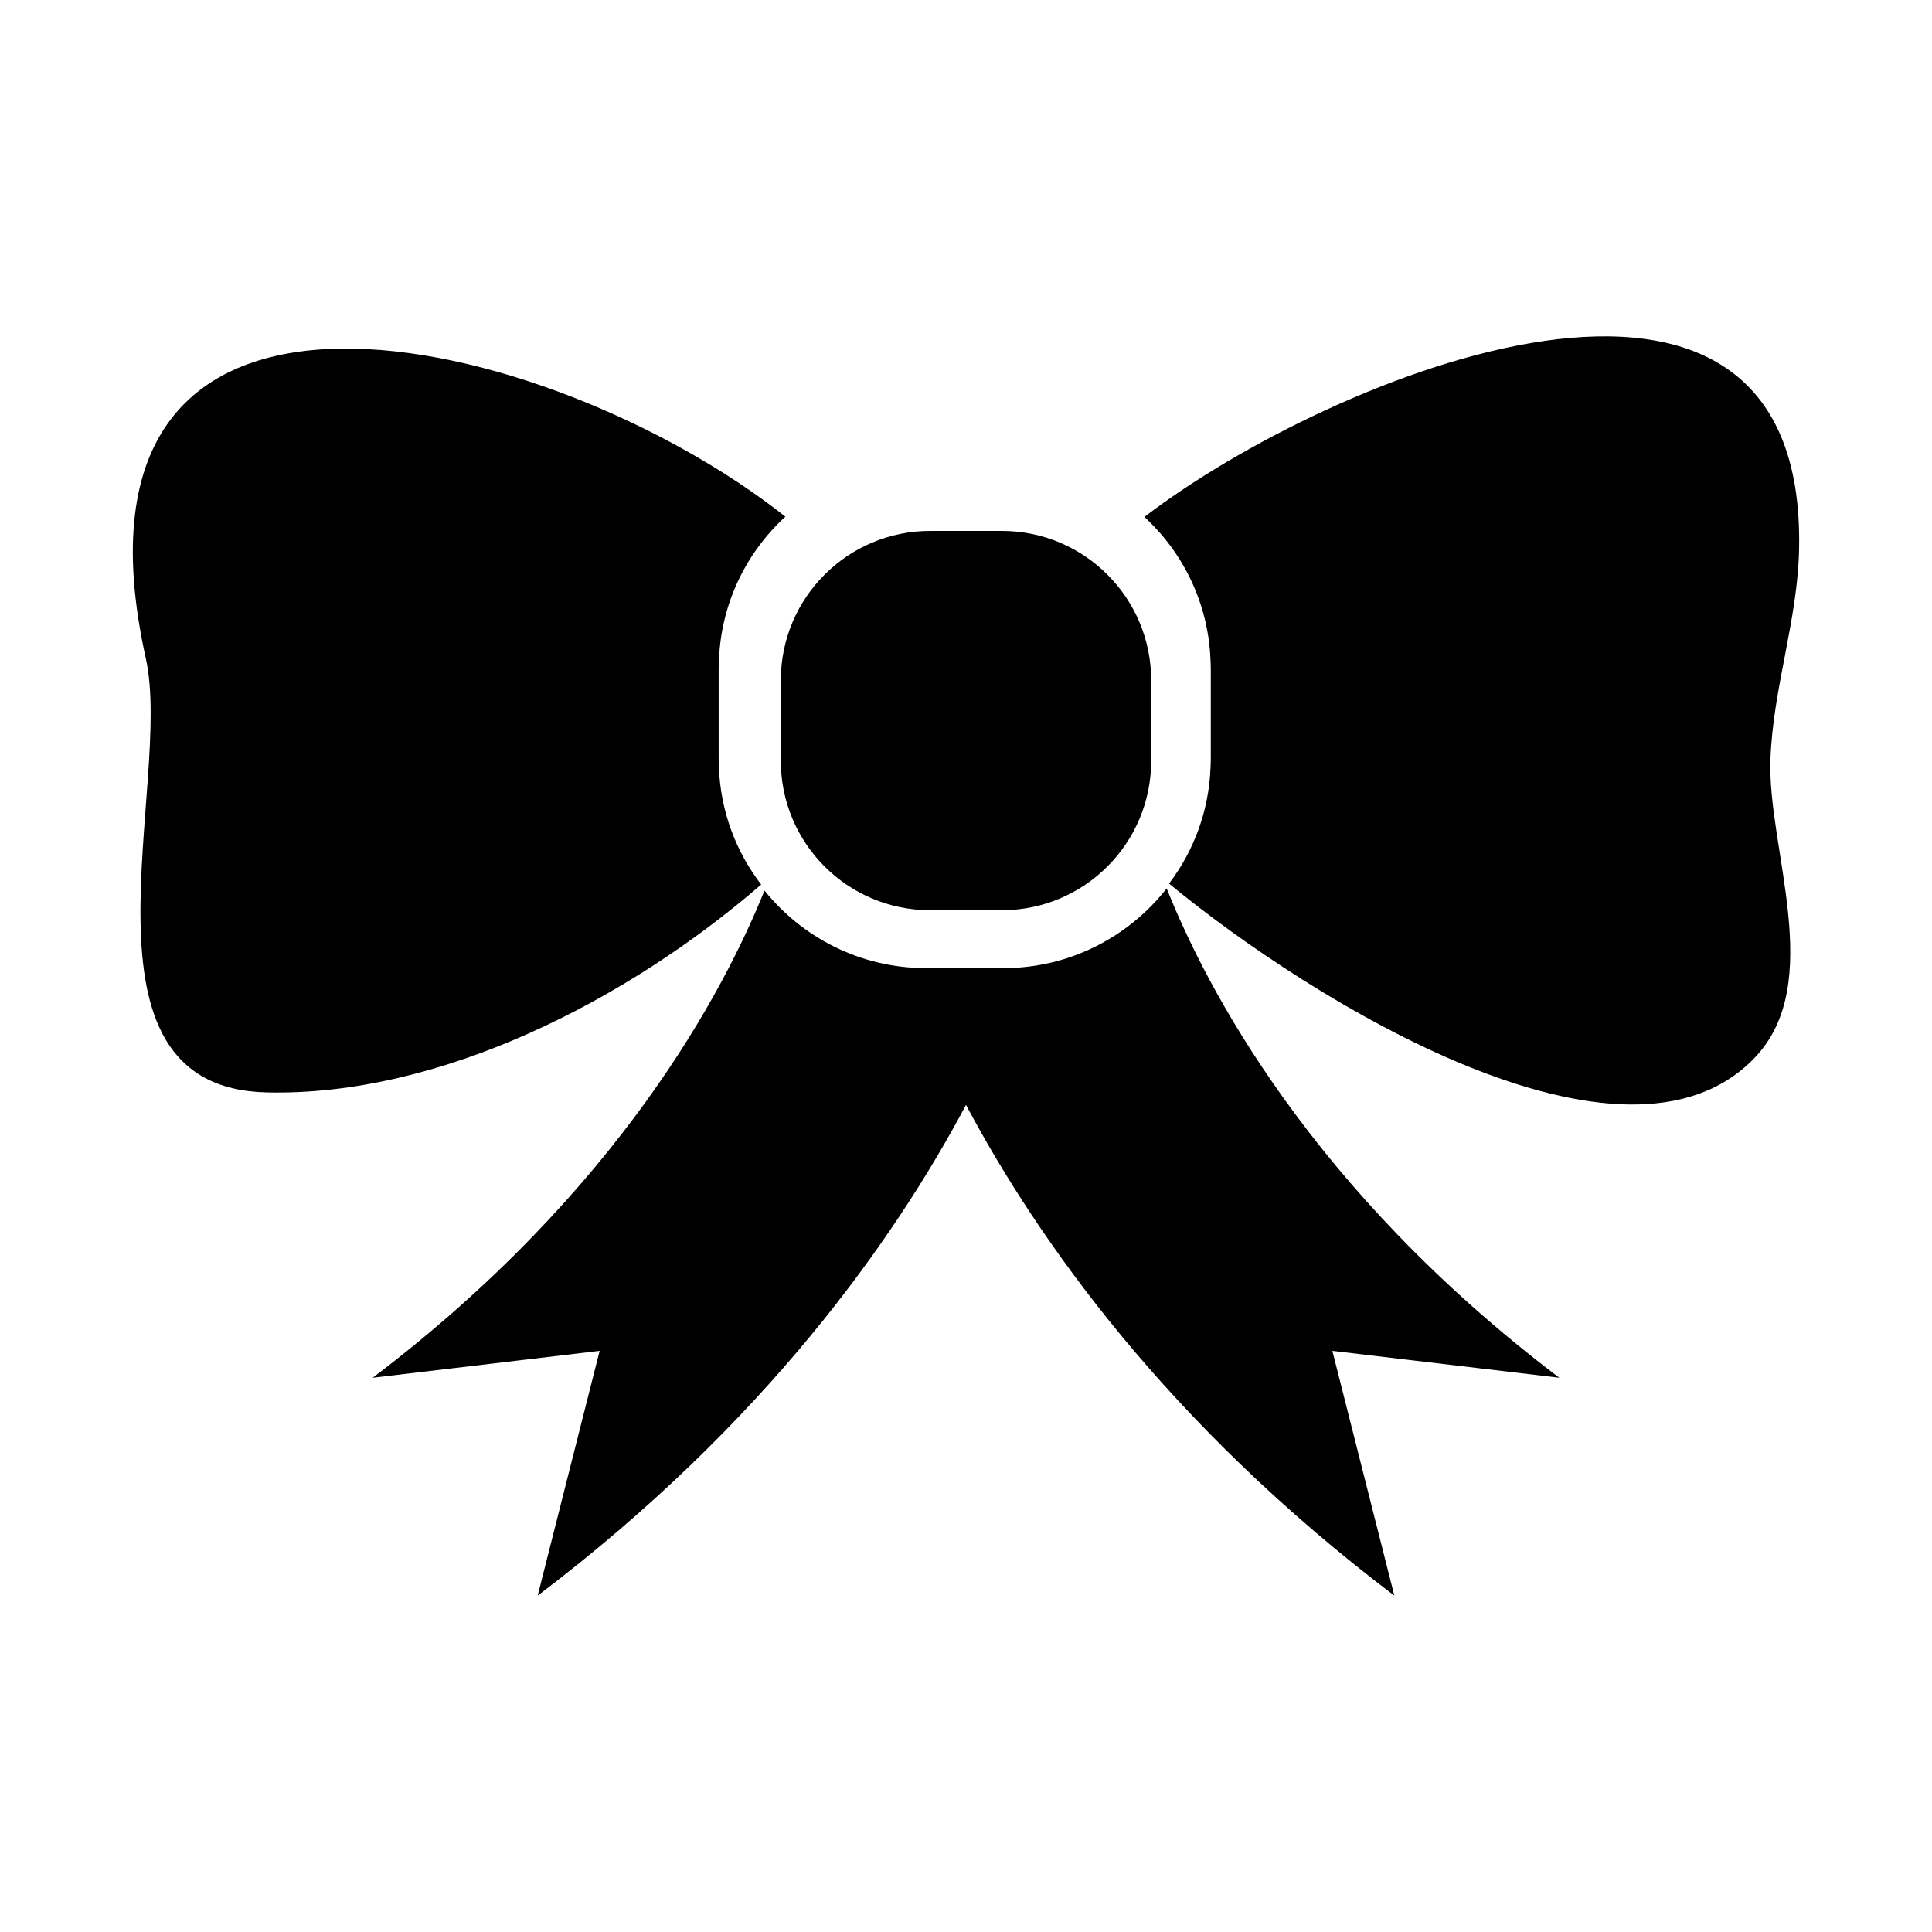 <?xml version="1.0" encoding="iso-8859-1"?>
<!-- Generator: Adobe Illustrator 16.0.0, SVG Export Plug-In . SVG Version: 6.00 Build 0)  -->
<!DOCTYPE svg PUBLIC "-//W3C//DTD SVG 1.1//EN" "http://www.w3.org/Graphics/SVG/1.1/DTD/svg11.dtd">
<svg version="1.1" xmlns="http://www.w3.org/2000/svg" xmlns:xlink="http://www.w3.org/1999/xlink" x="0px" y="0px" width="512px"
	 height="512px" viewBox="0 0 512 512" style="enable-background:new 0 0 512 512;" xml:space="preserve">
<g id="Artwork">
</g>
<g id="Layer_2">
	<path style="fill-rule:evenodd;clip-rule:evenodd;" d="M499.859,132.133c-0.005,0.258-0.01,0.485-0.013,0.625
		C499.849,132.641,499.853,132.441,499.859,132.133z"/>
	<g>
		<path d="M206.926,201.641c0,21.857,17.719,39.576,39.576,39.576h18.997c21.856,0,39.575-17.719,39.575-39.576v-21.367
			c0-21.855-17.719-39.575-39.575-39.575h-18.997c-21.857,0-39.576,17.72-39.576,39.575V201.641z"/>
		<path d="M476.776,145.545c0,0.002,0,0.004,0,0.006c-0.003,0.149-0.006,0.28-0.009,0.403
			C476.771,145.809,476.774,145.669,476.776,145.545z"/>
		<path d="M303.275,136.997c10.232,9.42,16.844,22.705,17.502,37.516c0.059,1.034,0.095,2.073,0.095,3.123v23.071
			c0,0.96-0.025,1.915-0.075,2.863c-0.456,11.461-4.482,22.019-10.991,30.594c37.946,31.288,120.789,82.2,155.229,46.124
			c18.923-19.822,3.295-55.434,4.148-79.051c0.685-18.88,7.2-36.814,7.593-55.687c0-0.004,0-0.007,0-0.012c0-0.002,0-0.004,0-0.005
			c0-0.002,0-0.004,0-0.004c0.013-0.613,0.009-0.426,0-0.012C478.765,47.545,352.54,99.234,303.275,136.997z"/>
		<path d="M190.53,203.579c-0.049-0.95-0.076-1.908-0.076-2.872v-23.071c0-1.05,0.036-2.091,0.095-3.126
			c0.662-14.851,7.306-28.17,17.586-37.592C145.73,87.611,12.105,54.98,38.644,174.485c7.36,33.149-21.78,113.745,32.014,115.013
			c45.981,1.09,95.712-24.478,131.065-55.078C195.098,225.802,190.992,215.153,190.53,203.579z"/>
		<path d="M309.179,235.439c-10.068,12.847-25.71,21.126-43.26,21.126h-20.511c-17.292,0-32.733-8.035-42.814-20.559
			c-10.539,26.203-38.382,79.559-103.825,129.114l60.142-7.127l-16.421,64.863c60.197-45.584,94.497-94.28,113.51-130.049
			c19.014,35.769,53.313,84.465,113.511,130.049l-16.421-64.863l60.141,7.127C347.313,315.206,319.542,261.435,309.179,235.439z"/>
	</g>
</g>
</svg>

